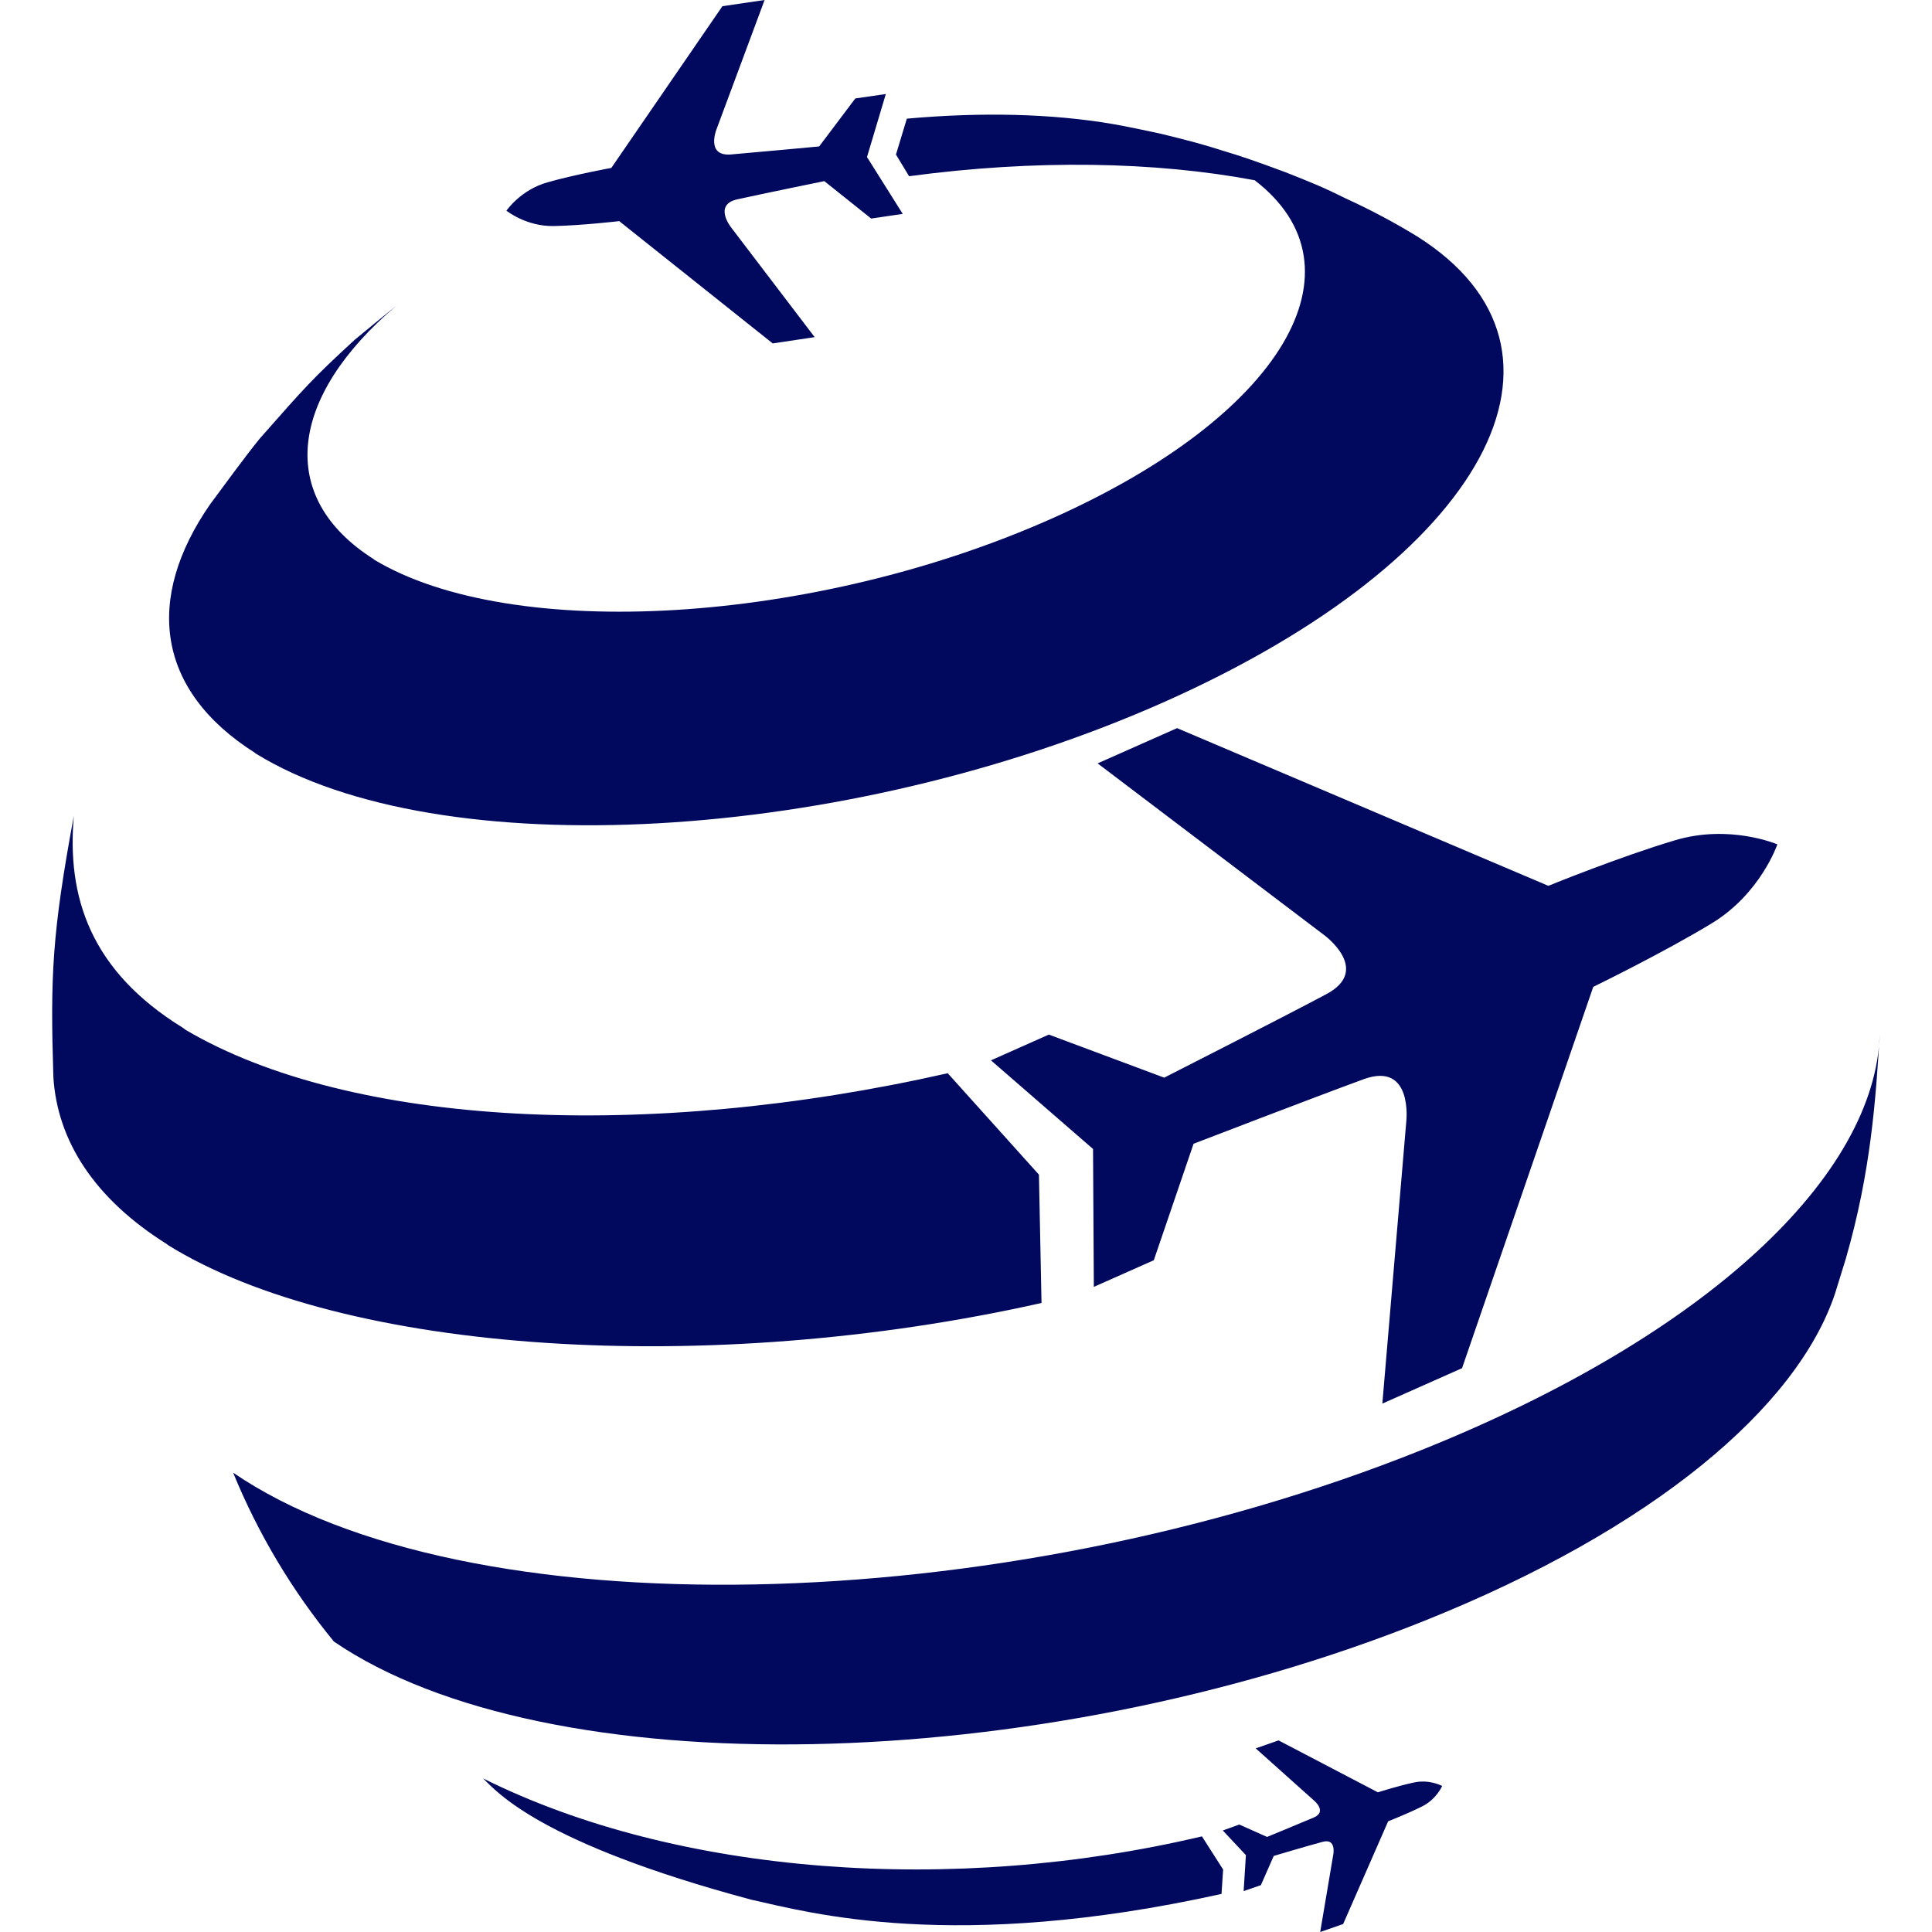 <svg width="186" height="186" viewBox="0 0 186 186" fill="none" xmlns="http://www.w3.org/2000/svg">
    <path
        d="M20.22 48.562C21.638 46.655 23.506 44.074 25.002 42.23C29.481 37.146 30.062 36.479 34.139 32.721C35.348 31.729 36.782 30.535 38.184 29.411C27.838 38.169 26.521 47.864 36.014 53.855C35.999 53.855 35.999 53.855 35.999 53.87C49.275 61.868 78.368 60.14 101.324 49.895C123.558 39.974 131.766 25.784 120.792 17.352C111.158 15.546 99.673 15.337 87.521 16.965L86.258 14.88L87.304 11.424C94.449 10.78 101.238 10.935 107.097 11.935C108.516 12.175 110.383 12.586 111.778 12.88C114.475 13.539 115.94 13.934 117.699 14.5C119.497 15.035 121.032 15.57 123.706 16.562C126.325 17.593 127.457 18.058 129.557 19.104C131.909 20.177 134.194 21.391 136.4 22.738C153.884 33.736 143.011 53.8 112.158 67.549C81.391 81.251 42.183 83.406 24.614 72.54C24.606 72.525 24.583 72.509 24.537 72.493H24.568C14.973 66.418 13.966 57.598 20.22 48.562ZM100.27 125.442L100.022 113.088L91.241 103.323C62.233 109.895 33.72 108.485 17.864 99.146C17.81 99.084 17.678 99.022 17.624 98.96C8.649 93.434 6.433 86.304 7.107 78.554C5.007 89.892 4.836 93.984 5.138 103.687C5.51 109.763 9.021 115.367 16.081 119.784L16.136 119.846C33.038 130.355 68.254 132.633 100.27 125.442ZM136.888 139.585C95.945 156.007 44.702 156.976 22.444 141.779C24.848 147.653 28.119 153.133 32.147 158.038C52.576 171.988 99.611 171.097 137.175 156.023C159.162 147.211 173.034 135.485 176.677 124.496L177.7 121.187C180.126 112.801 180.583 105.819 180.97 99.603C180.529 113.096 164.633 128.441 136.888 139.585ZM46.508 171.213C47.794 172.438 51.84 177.405 72.339 182.892C77.88 184.117 91.83 188.046 117.599 182.334L117.754 179.986L115.715 176.793C91.807 182.451 65.247 180.559 46.508 171.213ZM105.671 73.493L127.441 89.993C127.441 89.993 132.099 93.349 127.705 95.705C123.326 98.037 112.081 103.749 112.081 103.749L100.975 99.603L95.403 102.083L105.23 110.616L105.307 123.892L111.081 121.326L114.909 110.112C114.909 110.112 126.666 105.586 131.332 103.881C136.02 102.215 135.393 107.919 135.393 107.919L133.083 135.129L140.756 131.719L153.388 95.007C153.388 95.007 160.084 91.752 164.796 88.892C169.5 86.033 171.112 81.29 171.112 81.29C171.112 81.29 166.524 79.314 161.239 80.902C155.953 82.475 149.064 85.281 149.064 85.281L113.321 70.099L105.671 73.493ZM59.613 21.289L74.392 33.062L78.43 32.457L70.386 21.894C70.386 21.894 68.634 19.708 70.99 19.189C73.362 18.662 79.36 17.438 79.36 17.438L83.871 21.041L86.909 20.592L83.468 15.12L85.281 9.052L82.344 9.478L78.864 14.097C78.864 14.097 72.757 14.671 70.355 14.872C67.937 15.058 68.975 12.462 68.975 12.462L73.61 0L69.549 0.597L58.854 16.166C58.854 16.166 55.289 16.817 52.708 17.554C50.119 18.282 48.755 20.282 48.755 20.282C48.755 20.282 50.654 21.816 53.328 21.762C56.025 21.708 59.613 21.289 59.613 21.289ZM132.657 172.554L123.093 167.555L120.892 168.322L126.558 173.391C126.558 173.391 127.767 174.421 126.496 174.972C125.225 175.514 121.985 176.847 121.985 176.847L119.311 175.654L117.723 176.227L119.947 178.599L119.73 182.063L121.388 181.49L122.628 178.676C122.628 178.676 125.992 177.676 127.333 177.32C128.666 176.956 128.363 178.521 128.363 178.521L127.1 186L129.309 185.233L133.641 175.344C133.641 175.344 135.555 174.592 136.927 173.902C138.299 173.212 138.841 171.942 138.841 171.942C138.841 171.942 137.625 171.275 136.121 171.608C134.61 171.926 132.657 172.554 132.657 172.554Z"
        fill="#00095E" />
</svg>